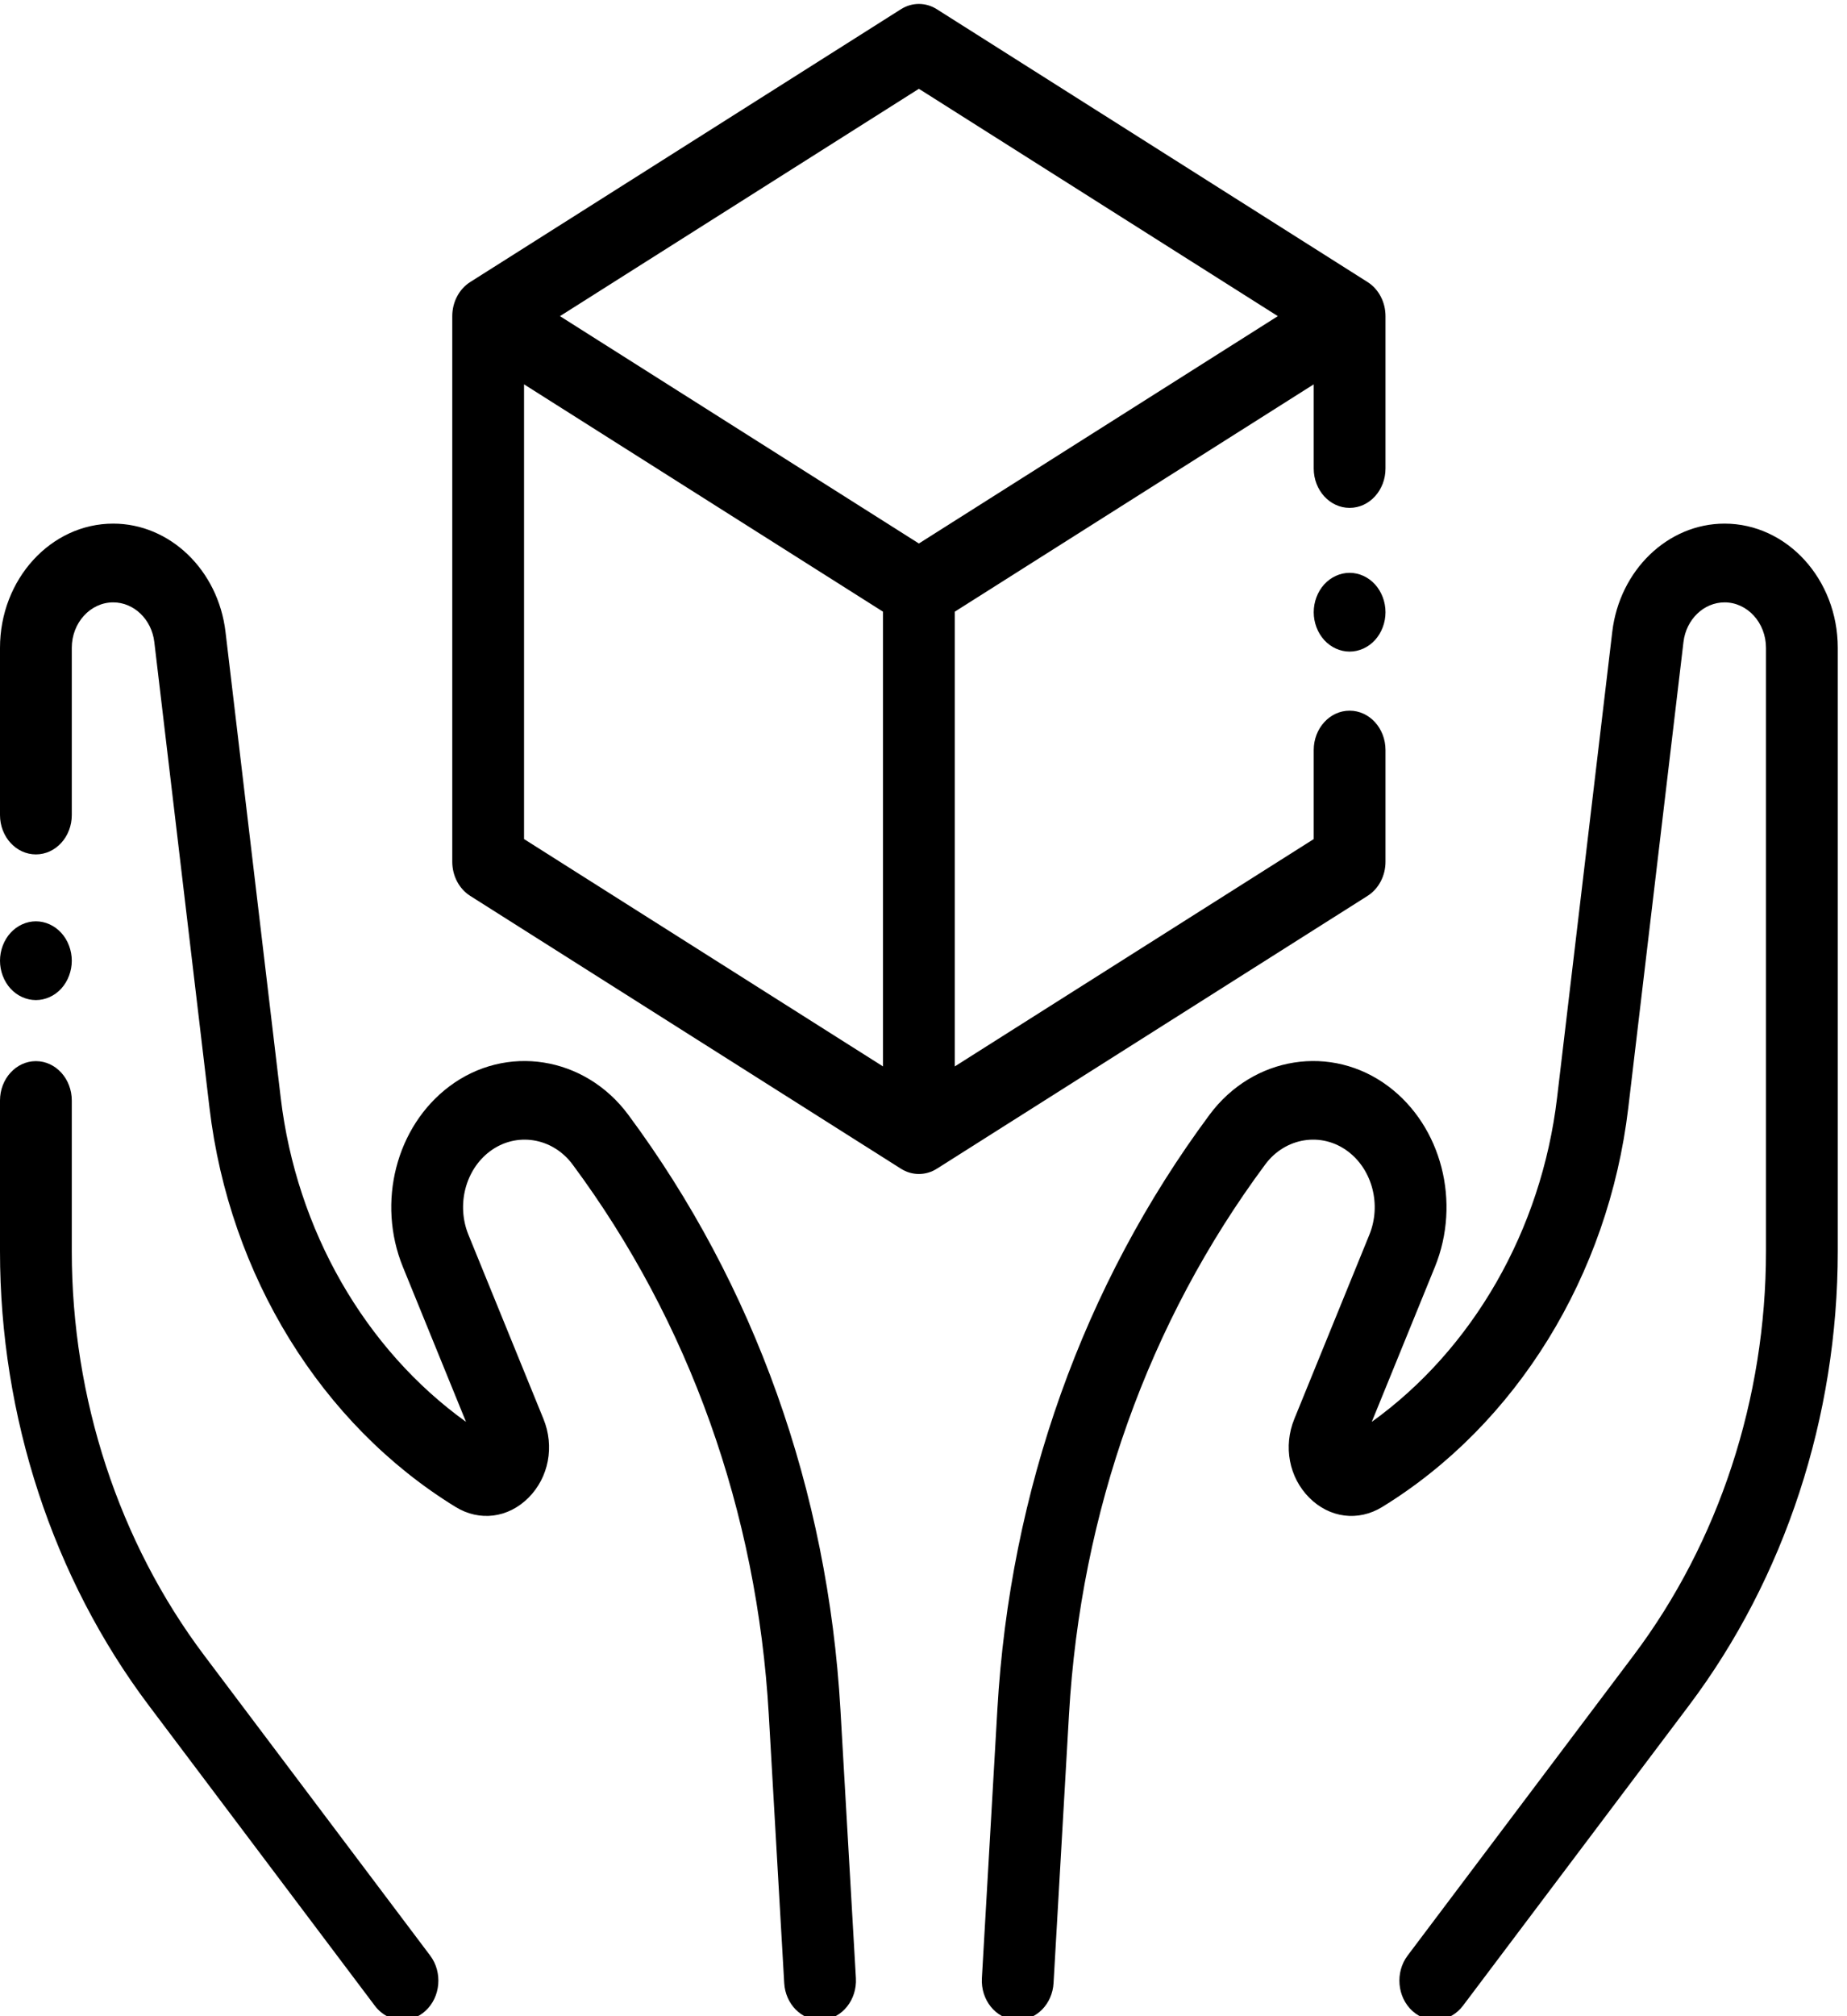 <svg width="88" height="96" viewBox="0 0 88 96" fill="none" xmlns="http://www.w3.org/2000/svg">
<g clip-path="url(#clip0)">
<path d="M40.042 81.398C39.442 70.975 35.947 61.181 29.934 53.079C27.86 50.284 24.112 49.693 21.403 51.732C18.871 53.638 17.943 57.251 19.196 60.325L22.203 67.701C17.387 64.238 14.122 58.572 13.375 52.272L10.744 30.084C10.395 27.146 8.096 24.932 5.394 24.932C2.42 24.932 0 27.584 0 30.846V38.807C0 39.842 0.766 40.682 1.71 40.682C2.655 40.682 3.42 39.842 3.42 38.807V30.846C3.42 29.653 4.306 28.682 5.394 28.682C6.383 28.682 7.224 29.492 7.352 30.567L9.982 52.756C10.928 60.725 15.31 67.827 21.705 71.752C22.848 72.455 24.212 72.282 25.18 71.313C26.147 70.344 26.427 68.87 25.892 67.559L22.319 58.794C21.74 57.374 22.169 55.704 23.338 54.823C24.592 53.881 26.323 54.155 27.281 55.447C32.841 62.938 36.074 71.994 36.628 81.634L37.364 94.425C37.422 95.418 38.175 96.182 39.07 96.182C39.106 96.182 39.143 96.18 39.179 96.178C40.122 96.112 40.838 95.221 40.779 94.188L40.042 81.398Z" fill="black"/>
<path d="M1.71 47.618C2.16 47.618 2.601 47.42 2.919 47.071C3.237 46.721 3.42 46.239 3.42 45.745C3.42 45.251 3.237 44.766 2.919 44.418C2.601 44.069 2.16 43.868 1.71 43.868C1.261 43.868 0.819 44.069 0.501 44.418C0.183 44.766 0 45.251 0 45.745C0 46.239 0.183 46.722 0.501 47.071C0.819 47.42 1.261 47.618 1.71 47.618Z" fill="black"/>
<path d="M9.731 78.823C5.662 73.421 3.42 66.586 3.42 59.578V52.4C3.42 51.365 2.655 50.525 1.71 50.525C0.766 50.525 0 51.365 0 52.4V59.578C0 67.455 2.519 75.138 7.095 81.212L17.858 95.501C18.196 95.95 18.685 96.182 19.177 96.182C19.561 96.182 19.947 96.041 20.265 95.752C20.994 95.093 21.096 93.911 20.495 93.113L9.731 78.823Z" fill="black"/>
<path d="M82.166 24.932C79.465 24.932 77.165 27.146 76.816 30.084L74.186 52.272C73.439 58.572 70.174 64.238 65.358 67.701L68.365 60.325C69.617 57.251 68.689 53.638 66.157 51.732C63.448 49.693 59.701 50.284 57.627 53.079C51.614 61.181 48.118 70.975 47.519 81.398L46.782 94.189C46.722 95.222 47.438 96.113 48.381 96.178C48.418 96.18 48.454 96.182 48.49 96.182C49.386 96.182 50.139 95.418 50.196 94.425L50.932 81.635C51.487 71.995 54.719 62.939 60.28 55.447C61.238 54.154 62.969 53.881 64.222 54.823C65.392 55.704 65.821 57.374 65.242 58.794L61.669 67.559C61.134 68.87 61.414 70.344 62.381 71.313C63.348 72.282 64.712 72.455 65.856 71.753C72.251 67.827 76.633 60.725 77.578 52.756L80.209 30.567C80.336 29.492 81.178 28.682 82.166 28.682C83.255 28.682 84.14 29.653 84.14 30.846V59.579C84.14 66.586 81.899 73.421 77.829 78.824L67.066 93.113C66.464 93.911 66.567 95.093 67.295 95.752C68.024 96.412 69.101 96.299 69.703 95.501L80.466 81.212C85.041 75.138 87.56 67.455 87.56 59.578V30.846C87.56 27.584 85.141 24.932 82.166 24.932Z" fill="black"/>
<path d="M64.302 27.275C63.853 27.275 63.411 27.475 63.093 27.824C62.775 28.173 62.592 28.657 62.592 29.151C62.592 29.645 62.775 30.127 63.093 30.477C63.411 30.826 63.853 31.025 64.302 31.025C64.752 31.025 65.193 30.826 65.511 30.477C65.829 30.127 66.012 29.645 66.012 29.151C66.012 28.657 65.829 28.175 65.511 27.824C65.193 27.475 64.752 27.275 64.302 27.275Z" fill="black"/>
<path d="M66.012 41.033V35.713C66.012 34.677 65.247 33.838 64.302 33.838C63.358 33.838 62.592 34.677 62.592 35.713V39.952L45.49 50.777V29.125L62.592 18.3V22.307C62.592 23.342 63.358 24.182 64.302 24.182C65.247 24.182 66.012 23.342 66.012 22.307V15.053C66.012 14.383 65.686 13.764 65.157 13.429L44.635 0.439C44.106 0.104 43.454 0.104 42.925 0.439L22.403 13.429C21.874 13.764 21.548 14.383 21.548 15.053V41.033C21.548 41.703 21.874 42.322 22.403 42.657L42.925 55.648C43.19 55.815 43.485 55.899 43.78 55.899C44.075 55.899 44.371 55.815 44.635 55.648L65.157 42.657C65.686 42.322 66.012 41.703 66.012 41.033ZM43.78 4.228L60.882 15.053L43.78 25.878L26.679 15.053L43.78 4.228ZM24.968 18.3L42.07 29.125V50.777L24.968 39.952V18.3Z" fill="black"/>
</g>
<defs>
<clipPath id="clip0">
<rect width="87.56" height="96" fill="white"/>
</clipPath>
</defs>
</svg>
